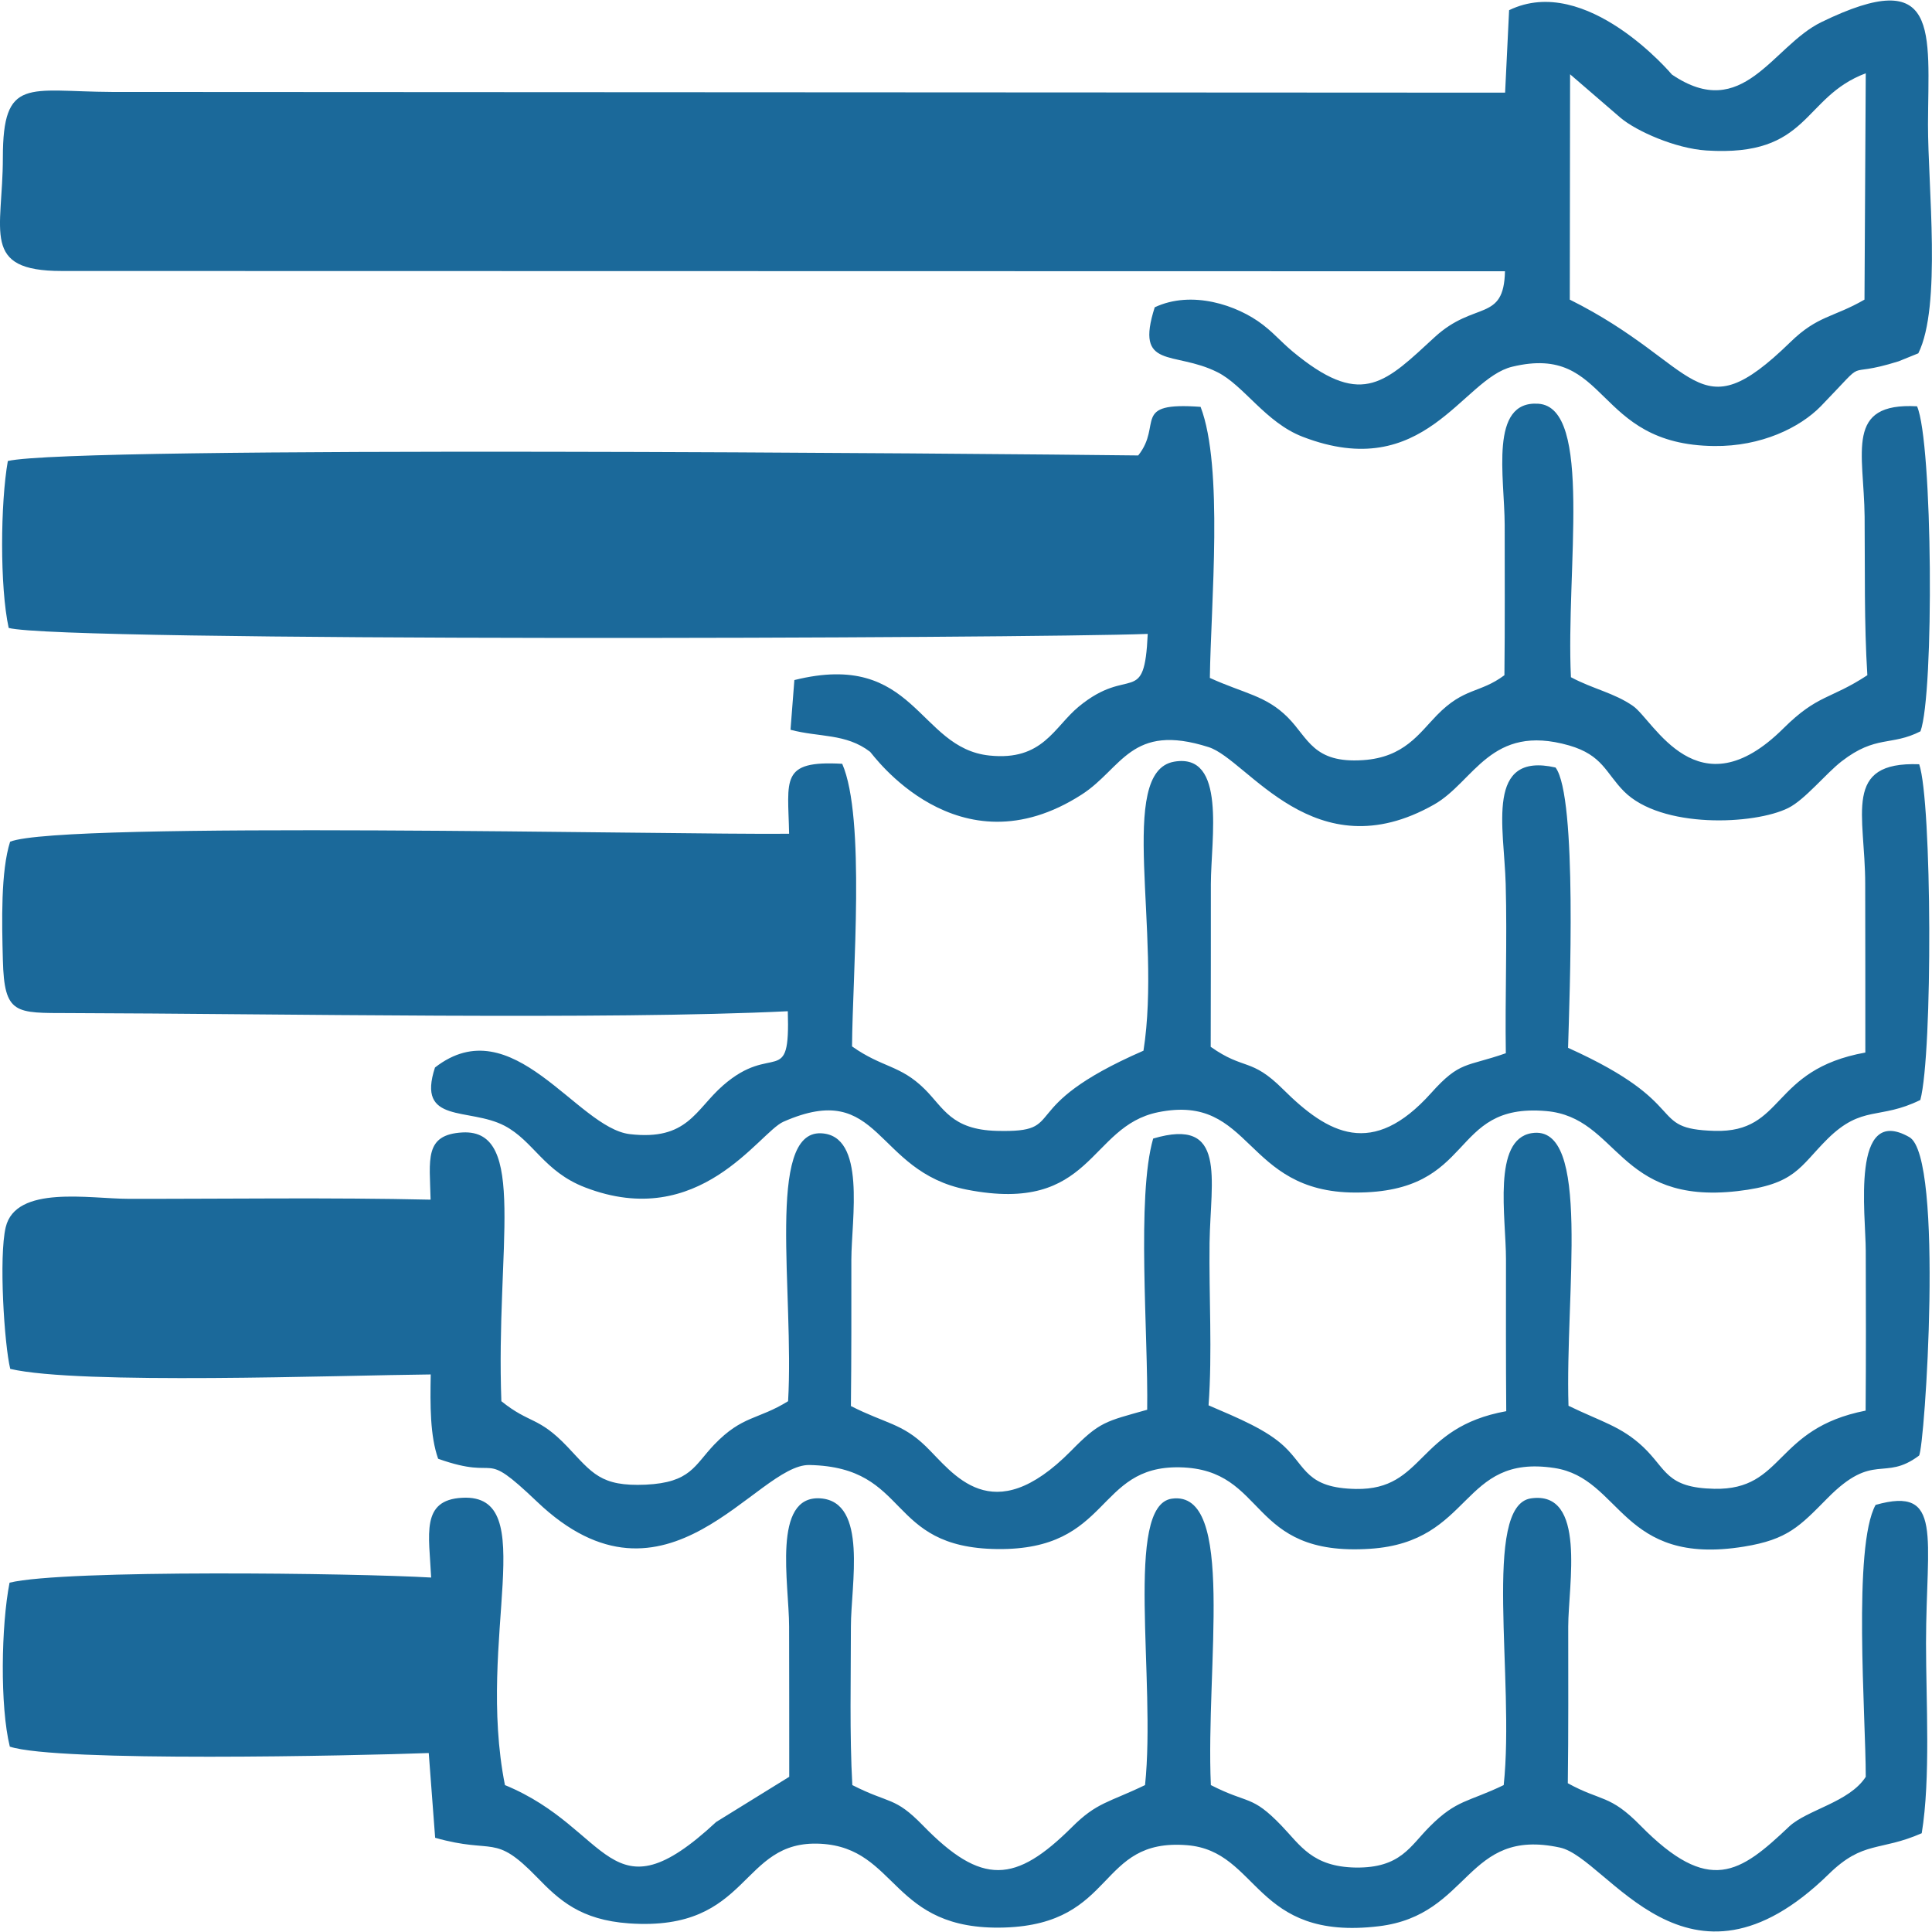 <svg width="73" height="73" viewBox="0 0 73 73" fill="none" xmlns="http://www.w3.org/2000/svg">
<g clip-path="url(#clip0_4_588)">
<path fill-rule="evenodd" clip-rule="evenodd" d="M59.314 11.321L59.325 2.807L61.235 4.454C61.838 4.959 63.307 5.611 64.475 5.686C68.404 5.939 68.076 3.679 70.497 2.769L70.449 11.321C69.27 12.004 68.684 11.913 67.64 12.935C64.066 16.412 64.254 13.786 59.314 11.321ZM72.144 42.966C69.922 41.702 70.497 45.9 70.497 47.267C70.503 49.279 70.508 51.292 70.492 53.3C67.026 53.978 67.435 56.308 64.776 56.254C62.947 56.217 62.979 55.517 62.086 54.672C61.257 53.892 60.503 53.719 59.265 53.117C59.131 48.897 60.159 42.444 57.871 42.816C56.381 43.058 56.903 45.986 56.903 47.584C56.903 49.5 56.897 51.41 56.913 53.321C53.507 53.935 53.846 56.303 51.236 56.26C49.368 56.227 49.357 55.442 48.534 54.661C47.872 54.032 46.822 53.596 45.665 53.1C45.811 51.098 45.676 48.972 45.703 46.954C45.741 44.538 46.365 42.191 43.572 43.02C42.937 45.216 43.389 50.447 43.346 53.267C41.764 53.714 41.559 53.709 40.467 54.823C37.463 57.863 36.016 55.651 34.982 54.65C34.084 53.779 33.465 53.795 32.151 53.127C32.173 51.276 32.168 49.435 32.168 47.584C32.173 46.061 32.738 42.891 31.021 42.821C28.933 42.735 30.015 48.849 29.778 52.944C28.632 53.655 28.056 53.472 26.985 54.586C26.231 55.377 26.097 56.017 24.396 56.098C22.69 56.173 22.383 55.662 21.436 54.661C20.333 53.504 20.026 53.816 18.944 52.944C18.729 47.175 19.956 42.66 17.475 42.789C16.017 42.87 16.237 43.811 16.27 45.329C12.481 45.243 8.649 45.302 4.854 45.297C3.396 45.297 0.597 44.764 0.215 46.373C-0.048 47.487 0.161 50.797 0.387 51.723C2.992 52.331 12.82 51.965 16.275 51.933C16.253 53.1 16.248 54.252 16.555 55.119C19.009 55.99 18.105 54.656 20.29 56.739C25.193 61.421 28.578 55.312 30.585 55.355C34.439 55.436 33.438 58.482 37.684 58.531C42 58.579 41.381 55.377 44.578 55.442C47.926 55.512 47.102 58.832 51.774 58.52C55.676 58.262 55.17 54.925 58.733 55.468C61.284 55.856 61.23 59.193 65.891 58.439C67.553 58.17 68 57.67 69.055 56.604C70.804 54.833 71.181 55.996 72.51 55C72.725 54.72 73.463 43.714 72.144 42.966ZM72.612 69.268C72.952 67.201 72.774 64.263 72.774 62.088C72.779 58.052 73.436 56.136 70.869 56.862C70.002 58.434 70.497 64.833 70.497 67.136C69.879 68.1 68.275 68.38 67.597 69.02C65.745 70.775 64.583 71.62 61.983 68.977C60.821 67.793 60.509 68.078 59.239 67.379C59.265 65.403 59.255 63.434 59.255 61.459C59.255 59.898 59.96 56.313 57.85 56.615C55.993 56.879 57.242 63.466 56.817 67.449C55.466 68.1 55.046 67.992 54.029 69.009C53.281 69.752 52.931 70.586 51.225 70.565C49.583 70.538 49.131 69.72 48.416 68.977C47.285 67.804 47.194 68.186 45.752 67.449C45.552 62.944 46.709 56.297 44.282 56.626C42.468 56.873 43.685 63.493 43.265 67.449C41.882 68.116 41.446 68.094 40.499 69.042C38.373 71.151 37.108 71.275 34.864 68.966C33.798 67.874 33.632 68.175 32.205 67.449C32.098 65.538 32.151 63.391 32.151 61.459C32.151 59.882 32.803 56.744 31 56.615C29.159 56.491 29.816 59.855 29.816 61.459C29.821 63.353 29.821 65.237 29.821 67.136L27.06 68.843C22.997 72.621 23.094 69.101 19.079 67.449C17.976 61.878 20.483 56.432 17.464 56.593C15.887 56.674 16.216 57.987 16.291 59.607C13.476 59.44 2.433 59.295 0.361 59.801C0.043 61.421 -0.005 64.472 0.371 65.996C2.158 66.588 13.439 66.34 16.2 66.238L16.442 69.44C18.702 70.08 18.654 69.246 20.29 70.931C21.129 71.797 21.937 72.545 23.766 72.674C28.406 72.997 27.921 69.499 31.011 69.666C33.949 69.827 33.648 72.965 37.953 72.831C42.21 72.696 41.43 69.445 44.853 69.72C47.592 69.94 47.366 73.353 52.102 72.782C55.584 72.362 55.364 69.031 58.948 69.811C60.767 70.21 63.743 76.043 69.093 70.818C70.406 69.531 71.019 69.967 72.612 69.268ZM0.382 31.804C0.027 32.918 0.07 34.829 0.108 36.266C0.161 38.349 0.576 38.273 2.626 38.279C10.36 38.3 22.981 38.542 29.767 38.209C29.859 41.169 29.218 39.344 27.308 41.023C26.269 41.938 25.973 43.106 23.799 42.853C21.797 42.622 19.364 38.058 16.436 40.335C15.731 42.487 17.712 41.831 19.063 42.536C20.161 43.112 20.553 44.269 22.109 44.866C26.436 46.535 28.675 42.794 29.6 42.385C33.309 40.749 33.007 44.263 36.538 44.952C41.317 45.883 41.112 42.563 43.76 42.025C47.344 41.298 46.968 45.054 51.209 45.06C55.826 45.071 54.696 41.659 58.42 41.981C61.171 42.218 61.095 45.528 65.648 45.006C67.844 44.753 67.984 44.097 69.05 43.036C70.368 41.734 71.009 42.326 72.559 41.562C73.032 39.791 73 30.292 72.516 28.877C69.604 28.769 70.476 30.771 70.476 33.397C70.481 35.518 70.481 37.644 70.481 39.77C66.87 40.421 67.467 42.805 64.787 42.73C62.182 42.654 64.012 41.739 59.249 39.592C59.303 37.676 59.605 30.109 58.776 29C56.117 28.398 56.833 31.261 56.892 33.397C56.951 35.572 56.865 37.638 56.897 39.796C55.39 40.324 55.17 40.076 54.072 41.303C51.86 43.768 50.191 42.859 48.48 41.158C47.264 39.947 47.027 40.458 45.746 39.554C45.752 37.498 45.752 35.448 45.752 33.397C45.757 31.68 46.349 28.435 44.363 28.78C42.183 29.162 43.906 35.254 43.206 39.7C38.195 41.885 40.477 42.8 37.668 42.73C35.94 42.687 35.65 41.852 34.934 41.147C34.008 40.232 33.352 40.356 32.194 39.538C32.211 36.815 32.711 30.9 31.823 28.86C29.46 28.726 29.778 29.452 29.816 31.503C25.559 31.551 2.32 31.019 0.382 31.804ZM43.007 17.209C37.576 17.144 2.793 16.832 0.296 17.419C0.016 19.001 -0.011 22.171 0.328 23.726C2.293 24.259 38.793 24.124 43.367 23.952C43.238 26.756 42.684 25.109 40.757 26.702C39.821 27.477 39.401 28.758 37.388 28.548C34.67 28.268 34.6 24.555 30.015 25.696L29.869 27.574C30.951 27.865 31.963 27.703 32.878 28.408C32.948 28.462 36.182 33.037 40.87 30.023C42.404 29.038 42.727 27.289 45.671 28.231C47.151 28.704 49.664 32.961 54.185 30.4C55.708 29.538 56.316 27.316 59.287 28.166C60.552 28.532 60.67 29.2 61.359 29.899C62.769 31.32 66.289 31.169 67.57 30.529C68.199 30.217 68.99 29.226 69.588 28.764C70.885 27.762 71.461 28.198 72.564 27.633C73.086 26.218 73.027 16.703 72.435 15.352C69.701 15.201 70.427 17.079 70.454 19.523C70.471 21.525 70.433 23.522 70.557 25.513C69.147 26.439 68.695 26.223 67.387 27.52C64.141 30.75 62.489 27.219 61.703 26.675C60.993 26.18 60.191 26.035 59.357 25.588C59.163 21.541 60.202 15.389 58.124 15.255C56.262 15.131 56.849 18.027 56.854 19.835C56.854 21.729 56.865 23.619 56.844 25.513C55.902 26.212 55.331 25.96 54.292 27.025C53.62 27.714 53.055 28.618 51.505 28.721C49.621 28.85 49.438 27.892 48.663 27.111C47.834 26.277 47.011 26.207 45.714 25.615C45.752 22.827 46.236 17.65 45.364 15.373C42.716 15.18 43.943 16.035 43.007 17.209ZM57.021 0.385L56.87 3.501L4.225 3.474C1.06 3.458 0.108 2.882 0.108 5.96C0.108 8.743 -0.743 10.239 2.33 10.239L56.865 10.25C56.822 12.187 55.719 11.353 54.212 12.736C52.371 14.432 51.499 15.384 49.072 13.468C48.432 12.968 48.254 12.688 47.721 12.273C46.747 11.52 45.025 10.955 43.631 11.611C42.872 13.99 44.347 13.237 45.994 14.06C46.995 14.555 47.818 15.965 49.223 16.504C53.835 18.28 55.234 14.313 57.14 13.856C60.831 12.968 60.186 16.805 64.766 16.853C66.552 16.875 68.011 16.154 68.797 15.352C70.729 13.355 69.496 14.356 71.741 13.651L72.483 13.35C73.366 11.579 72.844 7.021 72.849 4.701C72.86 1.187 73.328 -1.359 68.818 0.837C66.962 1.741 65.869 4.647 63.173 2.817C63.173 2.817 59.938 -1.031 57.021 0.385Z" fill="#1B699A"/>
</g>
<defs>
<clipPath id="clip0_4_588">
<rect width="73" height="73" fill="white"/>
</clipPath>
</defs>
</svg>

